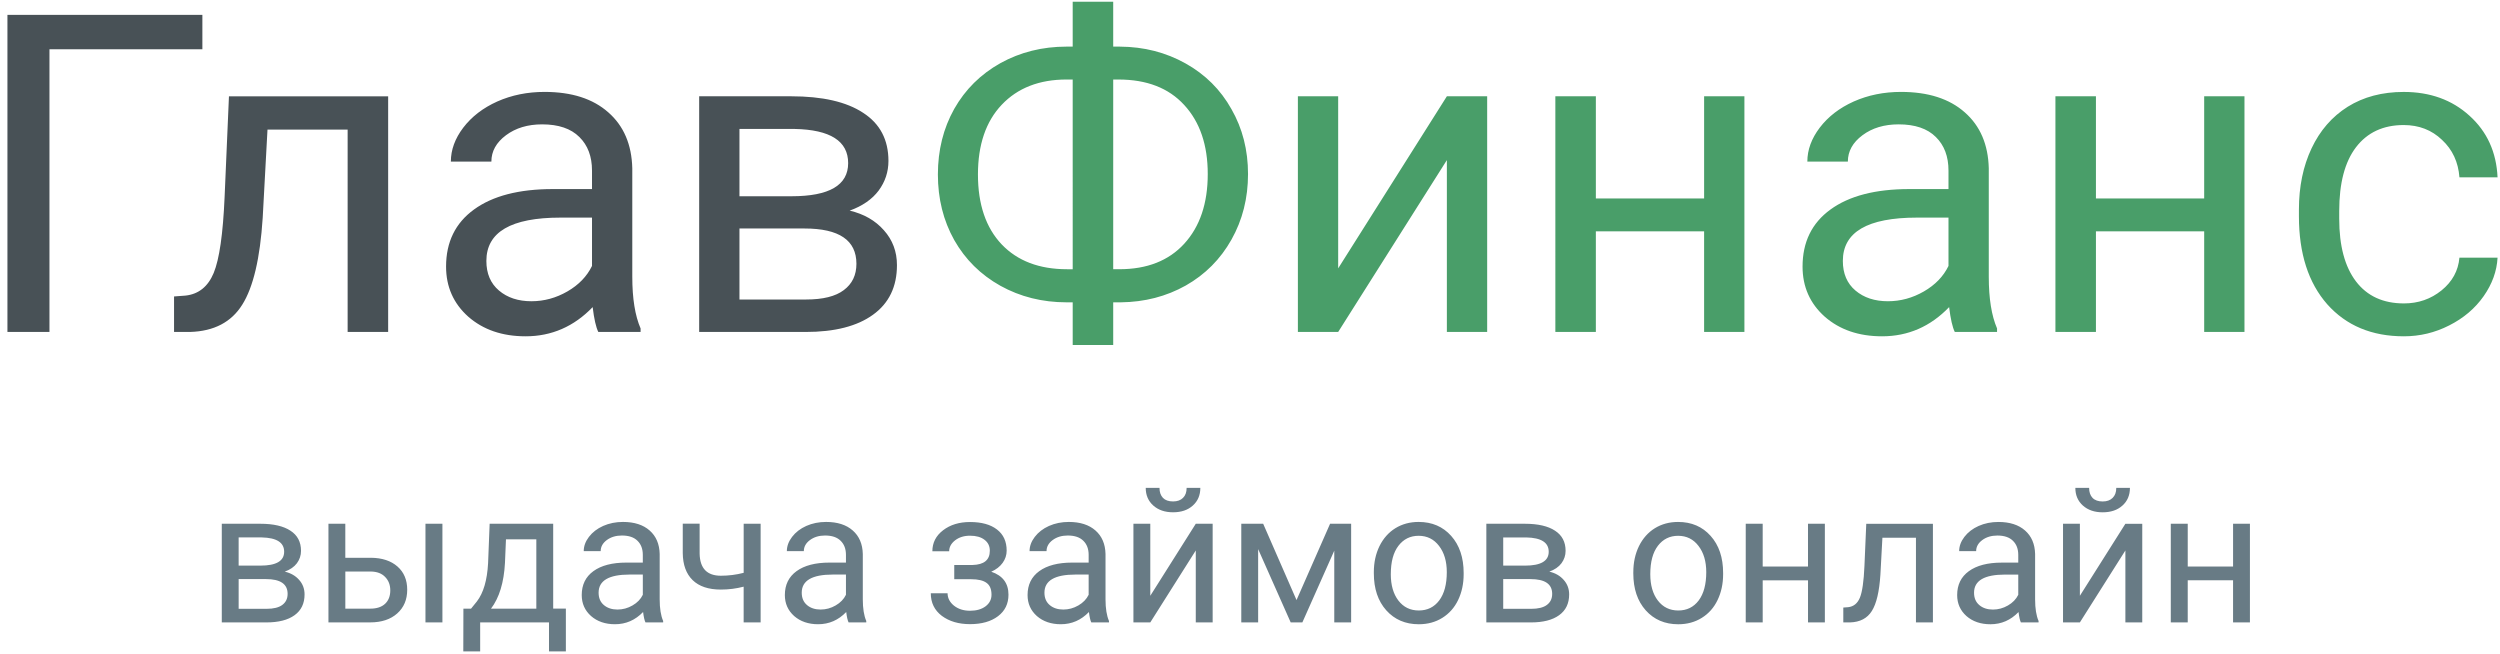 <svg width="241" height="63" viewBox="0 0 241 63" xmlns="http://www.w3.org/2000/svg" xmlns:xlink="http://www.w3.org/1999/xlink"><title>Group</title><desc>Created using Figma</desc><g transform="translate(-3 -9)"><use xlink:href="#a" fill="#499E69"/><use xlink:href="#b" fill="#485156"/></g><use xlink:href="#c" transform="translate(20 43)" fill="#687B85"/><defs><path id="a" d="M110.313 13.495h.65c2.31.014 4.418.553 6.32 1.617 1.905 1.064 3.382 2.533 4.43 4.41 1.065 1.86 1.597 3.946 1.597 6.256 0 2.323-.532 4.43-1.596 6.32-1.063 1.89-2.533 3.366-4.41 4.43-1.874 1.05-3.96 1.59-6.256 1.617h-.735v4.115h-3.905v-4.115h-.588c-2.337 0-4.465-.532-6.382-1.596-1.904-1.065-3.388-2.535-4.452-4.41-1.05-1.876-1.574-3.983-1.574-6.32 0-2.338.524-4.444 1.574-6.32 1.064-1.876 2.548-3.345 4.45-4.41 1.92-1.063 4.047-1.595 6.384-1.595h.588V9.17h3.905v4.325zm-4.493 3.17c-2.63 0-4.717.812-6.256 2.436-1.526 1.61-2.29 3.85-2.29 6.72 0 2.883.764 5.13 2.29 6.74 1.525 1.595 3.625 2.393 6.298 2.393h.546V16.665h-.588zm4.493 0v18.288h.588c2.675 0 4.76-.82 6.258-2.456 1.512-1.652 2.268-3.892 2.268-6.72 0-2.8-.756-5.017-2.268-6.655-1.498-1.638-3.61-2.456-6.34-2.456h-.505zm32.166 1.617h3.884V41h-3.885V24.434L132 41h-3.884V18.282h3.884V34.87L142.48 18.28zM171.16 41h-3.884v-9.7H156.84V41h-3.904V18.282h3.905v9.847h10.436V18.28h3.884V41zm20.282 0c-.224-.448-.406-1.246-.546-2.394-1.805 1.876-3.96 2.814-6.466 2.814-2.24 0-4.08-.63-5.522-1.89-1.428-1.273-2.142-2.883-2.142-4.83 0-2.364.896-4.198 2.688-5.5 1.805-1.316 4.34-1.973 7.6-1.973h3.78v-1.785c0-1.358-.406-2.436-1.218-3.233-.812-.813-2.01-1.22-3.59-1.22-1.386 0-2.548.35-3.486 1.05-.938.7-1.407 1.547-1.407 2.54h-3.905c0-1.133.4-2.224 1.197-3.274.812-1.064 1.903-1.904 3.275-2.52 1.386-.616 2.905-.924 4.556-.924 2.618 0 4.668.658 6.152 1.974 1.484 1.302 2.254 3.1 2.31 5.396v10.456c0 2.086.266 3.744.798 4.976V41h-4.074zm-6.445-2.96c1.217 0 2.372-.315 3.464-.945 1.093-.63 1.884-1.45 2.373-2.457v-4.66h-3.044c-4.76 0-7.14 1.392-7.14 4.177 0 1.218.406 2.17 1.218 2.856.812.687 1.855 1.03 3.13 1.03zm34.37 2.96h-3.884v-9.7h-10.435V41h-3.905V18.282h3.905v9.847h10.435V18.28h3.884V41zm15.37-2.75c1.385 0 2.596-.42 3.632-1.26 1.034-.84 1.608-1.89 1.72-3.15h3.675c-.07 1.302-.518 2.54-1.344 3.717-.825 1.175-1.93 2.113-3.316 2.813-1.372.7-2.828 1.05-4.368 1.05-3.093 0-5.557-1.03-7.39-3.087-1.82-2.07-2.73-4.9-2.73-8.482v-.65c0-2.21.406-4.178 1.218-5.9.812-1.72 1.974-3.058 3.485-4.01 1.525-.952 3.324-1.428 5.395-1.428 2.548 0 4.66.763 6.34 2.29 1.695 1.525 2.598 3.505 2.71 5.94h-3.675c-.112-1.47-.672-2.673-1.68-3.61-.993-.952-2.225-1.428-3.695-1.428-1.973 0-3.506.714-4.598 2.14-1.078 1.415-1.617 3.466-1.617 6.153v.735c0 2.617.54 4.633 1.617 6.047 1.078 1.413 2.618 2.12 4.62 2.12z"/><path id="b" d="M22.508 13.747H7.768V41H3.717V10.43h18.792v3.317zm17.91 4.535V41h-3.906V21.495h-7.726l-.462 8.503c-.252 3.905-.91 6.698-1.974 8.378-1.05 1.68-2.722 2.554-5.018 2.624h-1.554v-3.422l1.113-.084c1.26-.14 2.164-.868 2.71-2.184.545-1.316.895-3.75 1.05-7.307l.42-9.72h15.347zM60.677 41c-.223-.448-.405-1.246-.545-2.394-1.806 1.876-3.962 2.814-6.467 2.814-2.24 0-4.08-.63-5.522-1.89-1.428-1.273-2.142-2.883-2.142-4.83 0-2.364.896-4.198 2.688-5.5 1.806-1.316 4.34-1.973 7.6-1.973h3.78v-1.785c0-1.358-.406-2.436-1.218-3.233-.812-.813-2.01-1.22-3.59-1.22-1.386 0-2.548.35-3.486 1.05-.938.7-1.406 1.547-1.406 2.54h-3.906c0-1.133.4-2.224 1.197-3.274.813-1.064 1.905-1.904 3.277-2.52 1.385-.616 2.904-.924 4.556-.924 2.617 0 4.668.658 6.15 1.974 1.485 1.302 2.255 3.1 2.31 5.396v10.456c0 2.086.267 3.744.8 4.976V41h-4.074zm-6.445-2.96c1.218 0 2.373-.315 3.464-.945 1.092-.63 1.883-1.45 2.373-2.457v-4.66h-3.045c-4.76 0-7.138 1.392-7.138 4.177 0 1.218.406 2.17 1.218 2.856.81.687 1.854 1.03 3.128 1.03zM70.4 41V18.282h8.86c3.024 0 5.34.532 6.95 1.596 1.624 1.05 2.436 2.596 2.436 4.64 0 1.05-.315 2.002-.945 2.855-.63.84-1.56 1.484-2.792 1.932 1.372.322 2.47.952 3.297 1.89.84.938 1.26 2.057 1.26 3.36 0 2.085-.77 3.68-2.31 4.786-1.526 1.107-3.69 1.66-6.488 1.66H70.4zm3.884-9.973v6.845h6.425c1.623 0 2.834-.3 3.63-.903.813-.603 1.22-1.45 1.22-2.542 0-2.267-1.667-3.4-4.998-3.4h-6.278zm0-3.108h5.018c3.64 0 5.46-1.064 5.46-3.192s-1.722-3.226-5.166-3.296h-5.312v6.487z"/><path id="c" d="M1.38 17V7.49h3.71c1.264 0 2.234.223 2.908.668.68.44 1.02 1.087 1.02 1.943 0 .44-.132.838-.396 1.196-.264.352-.653.62-1.17.81.575.133 1.035.397 1.38.79.353.392.528.86.528 1.406 0 .873-.322 1.54-.966 2.004-.64.463-1.544.694-2.716.694H1.38zm1.626-4.175v2.865h2.69c.68 0 1.186-.125 1.52-.377.34-.253.51-.607.51-1.064 0-.95-.698-1.425-2.092-1.425H3.006zm0-1.3h2.1c1.524 0 2.286-.446 2.286-1.337 0-.89-.72-1.35-2.163-1.38H3.005v2.716zm10.283-.756h2.47c1.077.01 1.93.292 2.556.842.627.55.94 1.298.94 2.242 0 .95-.32 1.71-.966 2.285-.645.573-1.512.86-2.6.86h-4.027V7.49h1.626v3.28zM22.65 17h-1.635V7.49h1.634V17zm-9.36-4.904v3.577h2.416c.61 0 1.08-.155 1.415-.466.335-.316.502-.747.502-1.292 0-.527-.164-.958-.492-1.292-.322-.34-.776-.516-1.362-.527h-2.48zm12.12 3.577l.562-.694c.633-.822.993-2.052 1.08-3.693l.15-3.797h6.126v8.183h1.222v4.122h-1.626V17h-6.636v2.795h-1.626l.01-4.122h.737zm1.924 0h4.368v-6.68h-2.927l-.096 2.268c-.1 1.893-.55 3.364-1.346 4.413zM42.224 17c-.095-.188-.17-.52-.23-1.002-.756.785-1.658 1.178-2.707 1.178-.937 0-1.708-.264-2.31-.79-.6-.534-.898-1.208-.898-2.023 0-.99.374-1.758 1.124-2.303.756-.55 1.816-.826 3.182-.826h1.582v-.747c0-.568-.17-1.02-.51-1.353-.34-.34-.84-.51-1.503-.51-.58 0-1.066.147-1.46.44-.392.292-.588.647-.588 1.063h-1.634c0-.475.166-.932.5-1.37.34-.446.797-.798 1.37-1.056.582-.257 1.217-.386 1.91-.386 1.095 0 1.953.276 2.574.827.62.546.943 1.298.967 2.26v4.376c0 .873.11 1.568.334 2.083V17h-1.705zm-2.7-1.24c.51 0 .994-.13 1.45-.395.458-.263.79-.606.994-1.028v-1.95h-1.275c-1.992 0-2.988.582-2.988 1.748 0 .51.17.908.51 1.195.34.287.776.43 1.31.43zm13.8 1.24h-1.636v-3.445c-.714.187-1.447.28-2.197.28-1.188 0-2.096-.304-2.723-.913-.622-.61-.938-1.477-.95-2.602V7.48h1.626v2.893c.03 1.418.712 2.127 2.048 2.127.75 0 1.484-.094 2.198-.28V7.49h1.635V17zm8.48 0c-.093-.188-.17-.52-.228-1.002-.756.785-1.658 1.178-2.707 1.178-.938 0-1.71-.264-2.312-.79-.598-.534-.897-1.208-.897-2.023 0-.99.376-1.758 1.126-2.303.756-.55 1.816-.826 3.182-.826h1.582v-.747c0-.568-.17-1.02-.51-1.353-.34-.34-.84-.51-1.503-.51-.58 0-1.066.147-1.46.44-.392.292-.588.647-.588 1.063h-1.636c0-.475.168-.932.502-1.37.34-.446.796-.798 1.37-1.056.58-.257 1.216-.386 1.908-.386 1.096 0 1.954.276 2.575.827.62.546.942 1.298.966 2.26v4.376c0 .873.11 1.568.334 2.083V17h-1.705zm-2.698-1.24c.51 0 .994-.13 1.45-.395.458-.263.79-.606.994-1.028v-1.95h-1.275c-1.992 0-2.988.582-2.988 1.748 0 .51.17.908.51 1.195.34.287.776.43 1.31.43zm16.313-5.668c0-.446-.17-.797-.51-1.055-.34-.264-.806-.395-1.398-.395-.575 0-1.055.15-1.442.448-.38.3-.57.65-.57 1.055H69.88c0-.827.346-1.503 1.037-2.03.69-.528 1.555-.792 2.592-.792 1.113 0 1.98.24 2.6.72.622.476.933 1.155.933 2.04 0 .428-.13.82-.387 1.178-.258.358-.624.642-1.098.853 1.107.375 1.66 1.114 1.66 2.215 0 .873-.336 1.565-1.01 2.074-.674.51-1.573.765-2.698.765-1.096 0-2-.267-2.716-.8-.71-.54-1.064-1.265-1.064-2.18h1.618c0 .463.205.862.615 1.196.416.328.93.492 1.547.492.62 0 1.122-.144 1.503-.43.38-.288.57-.66.57-1.117 0-.533-.16-.914-.482-1.143-.317-.234-.812-.35-1.486-.35H71.99v-1.372h1.768c1.107-.03 1.66-.486 1.66-1.37zM85.2 17c-.093-.188-.17-.52-.227-1.002-.756.785-1.66 1.178-2.707 1.178-.938 0-1.708-.264-2.312-.79-.598-.534-.896-1.208-.896-2.023 0-.99.375-1.758 1.125-2.303.755-.55 1.816-.826 3.18-.826h1.583v-.747c0-.568-.17-1.02-.51-1.353-.34-.34-.84-.51-1.502-.51-.58 0-1.067.147-1.46.44-.392.292-.588.647-.588 1.063H79.25c0-.475.168-.932.502-1.37.34-.446.797-.798 1.37-1.056.58-.257 1.217-.386 1.908-.386 1.096 0 1.954.276 2.576.827.62.546.943 1.298.966 2.26v4.376c0 .873.112 1.568.334 2.083V17H85.2zm-2.697-1.24c.51 0 .993-.13 1.45-.395.457-.263.788-.606.993-1.028v-1.95h-1.274c-1.992 0-2.988.582-2.988 1.748 0 .51.17.908.51 1.195.34.287.776.43 1.31.43zm12.77-8.27H96.9V17h-1.627v-6.935L90.888 17h-1.626V7.49h1.626v6.944l4.385-6.944zm.44-3.463c0 .71-.243 1.28-.73 1.714-.48.43-1.113.643-1.898.643-.785 0-1.42-.217-1.907-.65-.487-.434-.73-1.003-.73-1.706h1.327c0 .41.112.733.334.967.222.23.547.343.975.343.41 0 .73-.114.958-.343.234-.228.35-.55.35-.967h1.32zm9.272 10.82l3.235-7.357h2.03V17h-1.626v-6.917L105.548 17h-1.125l-3.138-7.066V17H99.66V7.49h2.11l3.215 7.357zm7.453-2.69c0-.93.182-1.77.545-2.513.37-.745.88-1.32 1.53-1.723.656-.403 1.403-.606 2.24-.606 1.296 0 2.342.45 3.14 1.345.8.896 1.203 2.088 1.203 3.576v.115c0 .926-.18 1.758-.536 2.497-.352.732-.86 1.303-1.52 1.714-.657.41-1.413.616-2.27.616-1.288 0-2.333-.448-3.136-1.345-.797-.895-1.196-2.082-1.196-3.56v-.113zm1.635.194c0 1.055.243 1.902.73 2.54.492.64 1.148.96 1.968.96.828 0 1.484-.324 1.97-.968.487-.65.73-1.56.73-2.725 0-1.043-.25-1.886-.747-2.53-.493-.65-1.15-.977-1.97-.977-.802 0-1.45.32-1.94.958-.494.64-.74 1.553-.74 2.743zm9.21 4.65V7.49h3.71c1.266 0 2.236.223 2.91.668.68.44 1.02 1.087 1.02 1.943 0 .44-.133.838-.397 1.196-.263.352-.653.62-1.17.81.576.133 1.036.397 1.38.79.353.392.53.86.53 1.406 0 .873-.324 1.54-.968 2.004-.64.463-1.544.694-2.716.694h-4.298zm1.627-4.175v2.865h2.69c.68 0 1.186-.125 1.52-.377.34-.253.51-.607.51-1.064 0-.95-.697-1.425-2.092-1.425h-2.628zm0-1.3h2.1c1.524 0 2.286-.446 2.286-1.337 0-.89-.72-1.35-2.162-1.38h-2.224v2.716zm12.542.632c0-.93.182-1.77.545-2.513.37-.745.88-1.32 1.53-1.723.656-.403 1.403-.606 2.24-.606 1.295 0 2.34.45 3.138 1.345.803.896 1.204 2.088 1.204 3.576v.115c0 .926-.18 1.758-.537 2.497-.35.732-.858 1.303-1.52 1.714-.657.41-1.412.616-2.268.616-1.29 0-2.335-.448-3.138-1.345-.796-.895-1.195-2.082-1.195-3.56v-.113zm1.635.194c0 1.055.243 1.902.73 2.54.492.64 1.148.96 1.968.96.826 0 1.483-.324 1.97-.968.485-.65.728-1.56.728-2.725 0-1.043-.25-1.886-.747-2.53-.492-.65-1.148-.977-1.968-.977-.803 0-1.45.32-1.943.958-.492.64-.738 1.553-.738 2.743zm16.83 4.65h-1.625v-4.06h-4.368V17h-1.635V7.49h1.634v4.122h4.368V7.49h1.626V17zm10.416-9.51V17h-1.635V8.835h-3.234l-.193 3.56c-.105 1.634-.38 2.803-.826 3.506-.44.705-1.14 1.07-2.1 1.1h-.65v-1.433l.465-.035c.527-.058.904-.363 1.133-.914.228-.55.375-1.57.44-3.058l.175-4.07h6.425zm8.48 9.51c-.092-.188-.168-.52-.227-1.002-.756.785-1.658 1.178-2.707 1.178-.94 0-1.71-.264-2.313-.79-.597-.534-.896-1.208-.896-2.023 0-.99.376-1.758 1.126-2.303.756-.55 1.816-.826 3.182-.826h1.582v-.747c0-.568-.17-1.02-.51-1.353-.34-.34-.84-.51-1.503-.51-.58 0-1.067.147-1.46.44-.392.292-.588.647-.588 1.063h-1.636c0-.475.167-.932.5-1.37.34-.446.798-.798 1.372-1.056.58-.257 1.216-.386 1.908-.386 1.095 0 1.954.276 2.575.827.62.546.942 1.298.966 2.26v4.376c0 .873.11 1.568.334 2.083V17h-1.706zm-2.697-1.24c.51 0 .993-.13 1.45-.395.457-.263.788-.606.994-1.028v-1.95h-1.275c-1.992 0-2.988.582-2.988 1.748 0 .51.17.908.51 1.195.34.287.776.43 1.31.43zm12.77-8.27h1.627V17h-1.626v-6.935L180.5 17h-1.625V7.49h1.626v6.944l4.387-6.944zm.44-3.463c0 .71-.243 1.28-.73 1.714-.48.43-1.113.643-1.898.643-.785 0-1.42-.217-1.907-.65-.485-.434-.728-1.003-.728-1.706h1.327c0 .41.11.733.333.967.222.23.548.343.975.343.41 0 .73-.114.958-.343.235-.228.352-.55.352-.967h1.318zM196.893 17h-1.626v-4.06h-4.37V17h-1.633V7.49h1.634v4.122h4.37V7.49h1.625V17z"/></defs></svg>